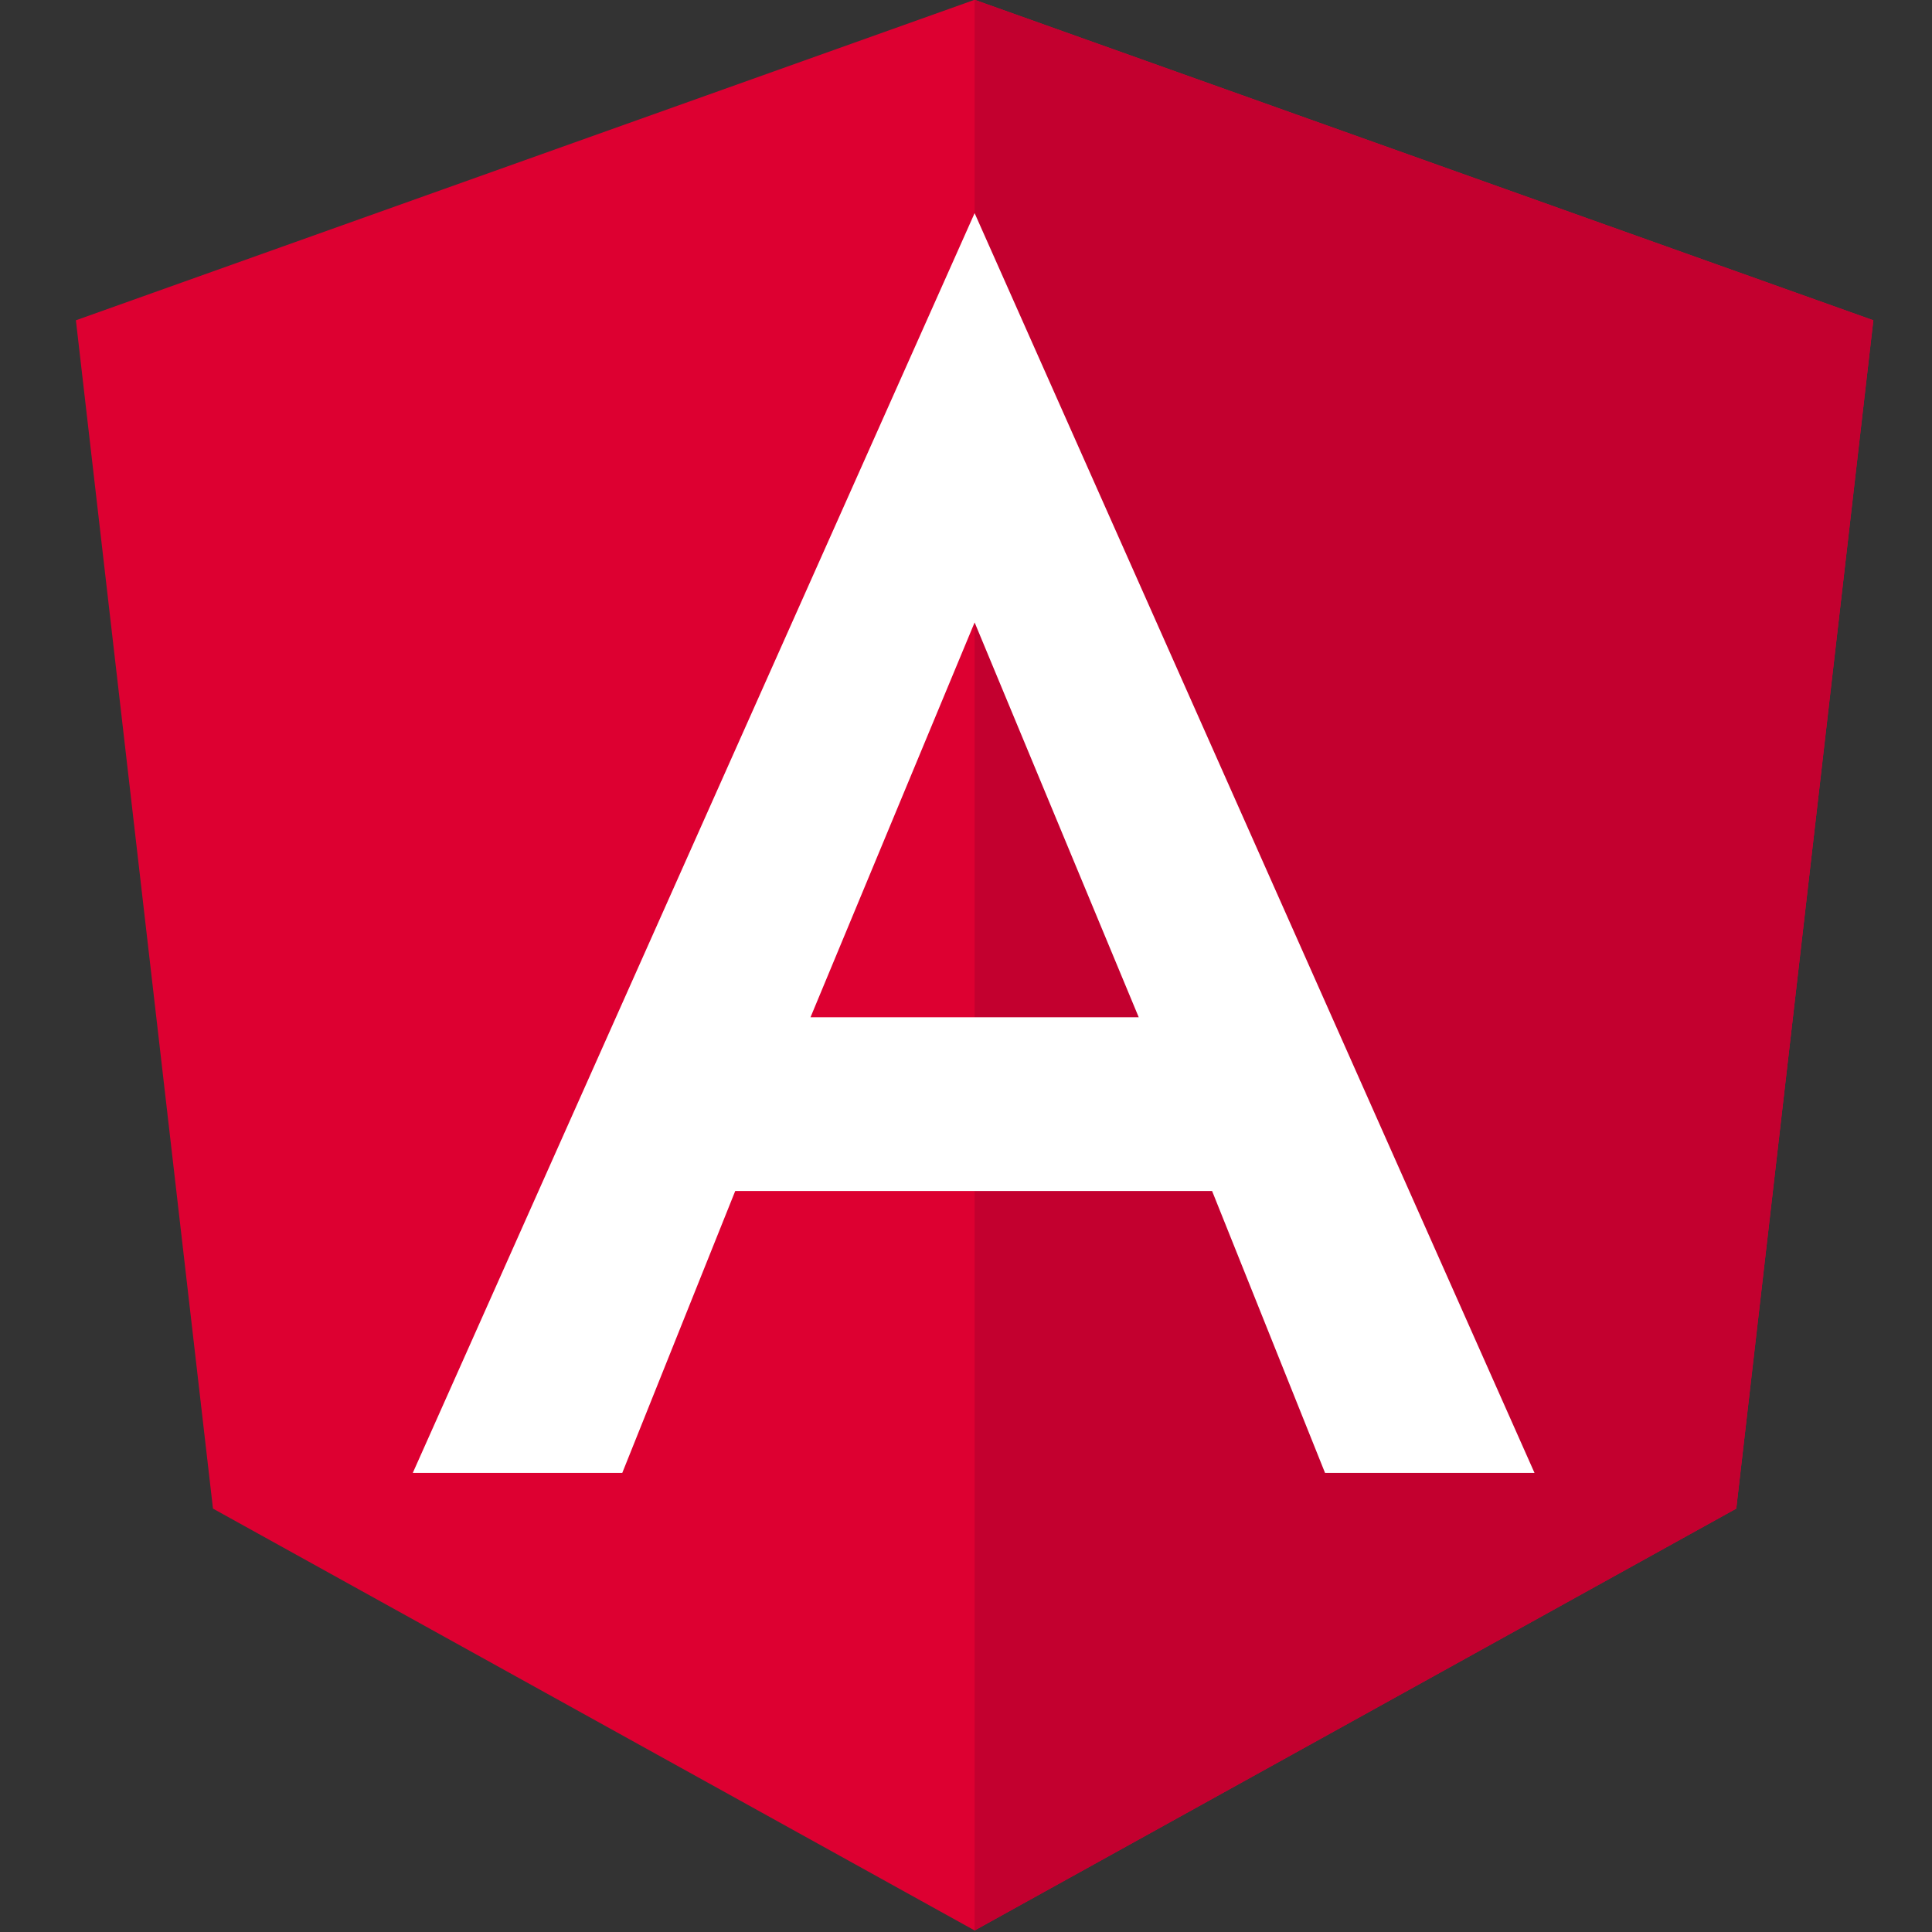 <?xml version="1.0" encoding="UTF-8" standalone="no"?>
<!-- Created with Inkscape (http://www.inkscape.org/) -->

<svg
   xmlns:dc="http://purl.org/dc/elements/1.1/"
   xmlns:cc="http://creativecommons.org/ns#"
   xmlns:rdf="http://www.w3.org/1999/02/22-rdf-syntax-ns#"
   xmlns:svg="http://www.w3.org/2000/svg"
   xmlns="http://www.w3.org/2000/svg"
   xmlns:xlink="http://www.w3.org/1999/xlink"
   xmlns:sodipodi="http://sodipodi.sourceforge.net/DTD/sodipodi-0.dtd"
   xmlns:inkscape="http://www.inkscape.org/namespaces/inkscape"
   width="500"
   height="500"
   viewBox="0 0 132.292 132.292"
   version="1.1"
   id="svg8"
   sodipodi:docname="angular.svg"
   inkscape:version="0.92.4 (5da689c313, 2019-01-14)">
  <rect x="0" y="0" width="132.292" height="132.292" fill="#333333" stroke="none"/>
  <defs
     id="defs2">
    <linearGradient
       id="linearGradient8385">
      <stop
         offset="0"
         style="stop-color:#000000;stop-opacity:1"
         id="stop8387" />
      <stop
         offset="1"
         style="stop-color:#ffffff;stop-opacity:1"
         id="stop8389" />
    </linearGradient>
    <linearGradient
       gradientTransform="matrix(0.999,0,0,0.999,689.008,-388.844)"
       gradientUnits="userSpaceOnUse"
       xlink:href="#linearGradient8385"
       id="linearGradient3002"
       y2="413.045"
       x2="-666.116"
       y1="525.908"
       x1="-553.27" />
    <linearGradient
       gradientTransform="matrix(0.999,0,0,0.999,689.008,-388.844)"
       gradientUnits="userSpaceOnUse"
       xlink:href="#linearGradient8385"
       id="linearGradient3005"
       y2="525.908"
       x2="-553.27"
       y1="413.045"
       x1="-666.117" />
    <filter
       id="filter4506"
       inkscape:label="Blur"
       style="color-interpolation-filters:sRGB">
      <feGaussianBlur
         id="feGaussianBlur4508"
         result="blur"
         stdDeviation="2 2" />
    </filter>
    <filter
       id="filter4548"
       inkscape:label="Drop Shadow"
       style="color-interpolation-filters:sRGB">
      <feFlood
         id="feFlood4550"
         result="flood"
         flood-color="rgb(0,0,0)"
         flood-opacity="0.498" />
      <feComposite
         id="feComposite4552"
         result="composite1"
         operator="in"
         in2="SourceGraphic"
         in="flood" />
      <feGaussianBlur
         id="feGaussianBlur4554"
         result="blur"
         stdDeviation="3"
         in="composite1" />
      <feOffset
         id="feOffset4556"
         result="offset"
         dy="6"
         dx="6" />
      <feComposite
         id="feComposite4558"
         result="composite2"
         operator="over"
         in2="offset"
         in="SourceGraphic" />
    </filter>
  </defs>
  <sodipodi:namedview
     id="base"
     pagecolor="#ffffff"
     bordercolor="#666666"
     borderopacity="1.0"
     inkscape:pageopacity="0.0"
     inkscape:pageshadow="2"
     inkscape:zoom="0.75801847"
     inkscape:cx="500.36088"
     inkscape:cy="310.44908"
     inkscape:document-units="mm"
     inkscape:current-layer="layer7"
     showgrid="false"
     units="px"
     inkscape:window-width="1366"
     inkscape:window-height="705"
     inkscape:window-x="-8"
     inkscape:window-y="-8"
     inkscape:window-maximized="1"
     showguides="true"
     inkscape:guide-bbox="true">
    <sodipodi:guide
       position="17.64,66.283"
       orientation="0,1"
       id="guide3843"
       inkscape:locked="false" />
    <sodipodi:guide
       position="66.283,49.178"
       orientation="1,0"
       id="guide3887"
       inkscape:locked="false" />
  </sodipodi:namedview>
  <g
     inkscape:groupmode="layer"
     id="layer7"
     inkscape:label="Angular"
     style="display:inline">
    <g
       id="g3873"
       transform="matrix(0.661,0,0,0.661,-15.889,-19.844)">
	<polygon
   id="polygon3867"
   points="125,230 203.9,186.3 218.1,63.2 125,30 31.9,63.2 46.1,186.3 "
   class="st0"
   style="fill:#dd0031" />

	<polygon
   id="polygon3869"
   points="203.9,186.3 218.1,63.2 125,30 125,52.2 125,52.1 125,153.4 125,230 "
   class="st1"
   style="fill:#c3002f" />

	<path
   id="path3871"
   d="M 125,52.1 66.8,182.6 v 0 h 21.7 v 0 l 11.7,-29.2 h 49.4 l 11.7,29.2 v 0 H 183 v 0 z m 17,83.3 h -34 l 17,-40.9 z"
   class="st2"
   inkscape:connector-curvature="0"
   style="fill:#ffffff" />

</g>
  </g>
  <style
     id="style3865"
     type="text/css">
	.st0{fill:#DD0031;}
	.st1{fill:#C3002F;}
	.st2{fill:#FFFFFF;}
</style>
</svg>
